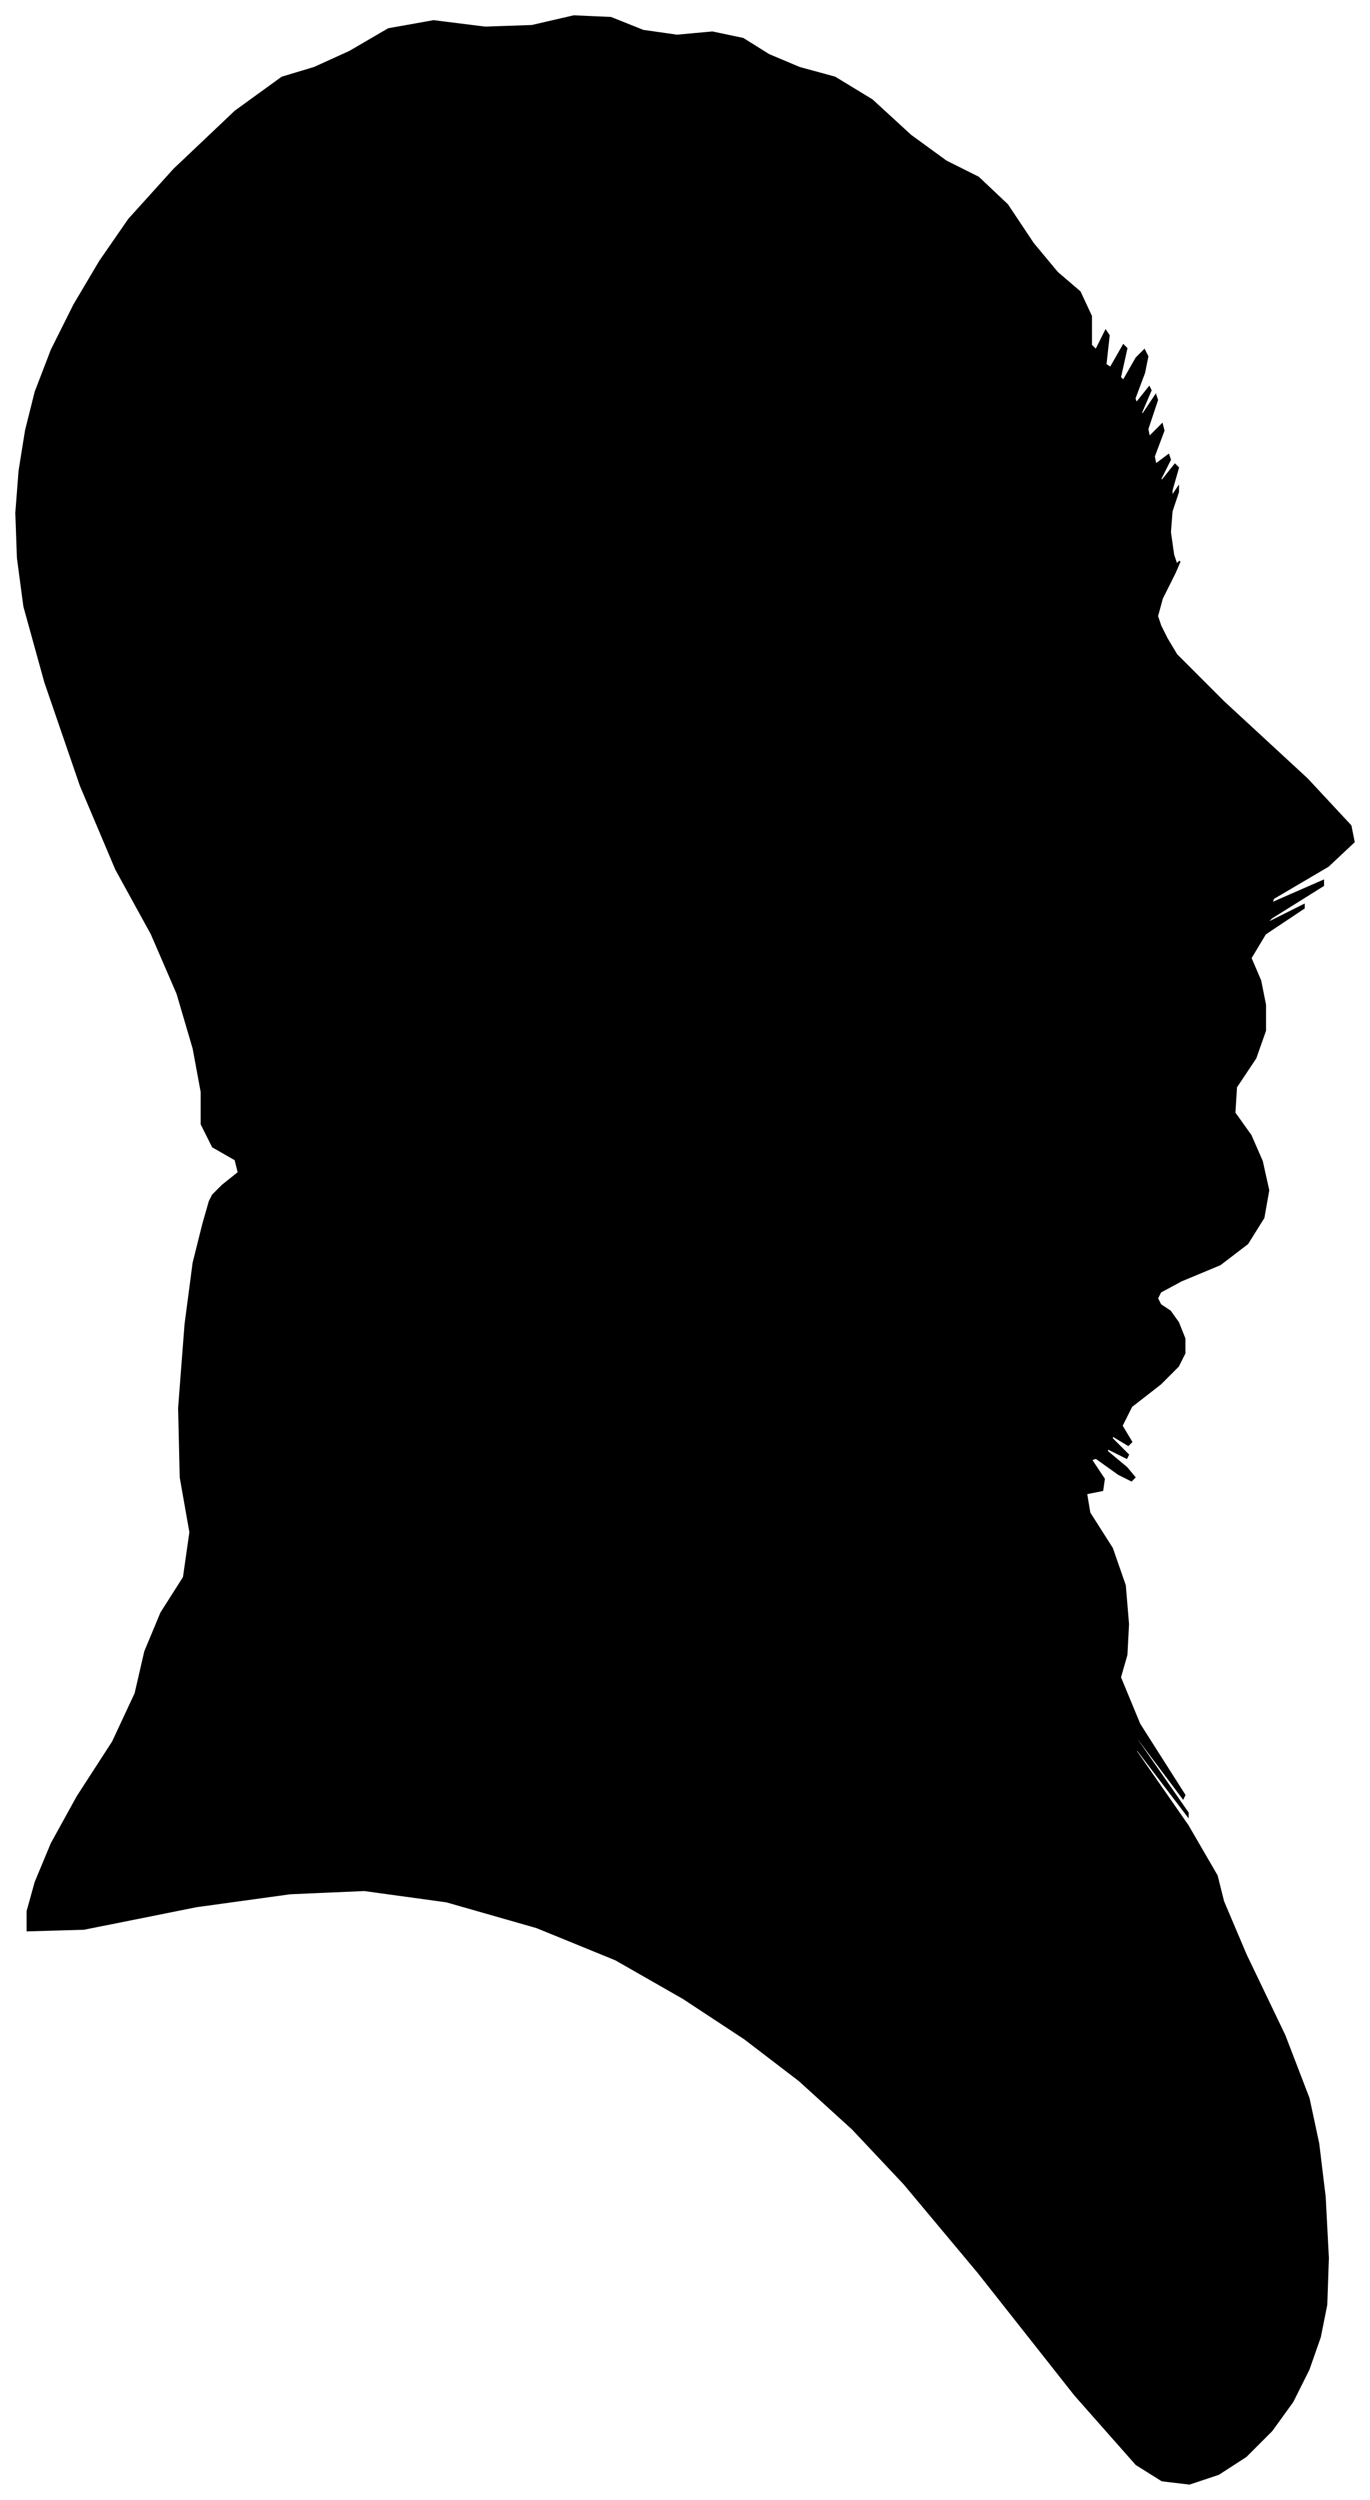 <?xml version="1.0" encoding="UTF-8"?>
<svg xmlns="http://www.w3.org/2000/svg" viewBox="401.00 263.00 850.00 1550.00">
  <path d="M 539.00 998.00 L 549.00 990.00 L 547.00 982.00 L 533.00 974.00 L 526.00 960.00 L 526.00 940.00 L 521.00 913.00 L 511.00 879.00 L 495.00 842.00 L 473.00 802.00 L 451.00 750.00 L 429.00 686.00 L 416.00 639.00 L 412.00 609.00 L 411.00 581.00 L 413.00 555.00 L 417.00 530.00 L 423.00 506.00 L 433.00 480.00 L 447.00 452.00 L 463.00 425.00 L 481.00 399.00 L 509.00 368.00 L 547.00 332.00 L 576.00 311.00 L 596.00 305.00 L 618.00 295.00 L 642.00 281.00 L 670.00 276.00 L 702.00 280.00 L 731.00 279.00 L 757.00 273.00 L 780.00 274.00 L 800.00 282.00 L 821.00 285.00 L 843.00 283.00 L 862.00 287.00 L 878.00 297.00 L 897.00 305.00 L 919.00 311.00 L 942.00 325.00 L 966.00 347.00 L 988.00 363.00 L 1008.00 373.00 L 1026.00 390.00 L 1042.00 414.00 L 1057.00 432.00 L 1071.00 444.00 L 1078.00 459.00 L 1078.00 477.00 L 1081.00 480.00 L 1087.00 468.00 L 1089.00 471.00 L 1087.00 489.00 L 1090.00 491.00 L 1098.00 477.00 L 1100.00 479.00 L 1096.00 497.00 L 1098.00 499.00 L 1106.00 485.00 L 1111.00 480.00 L 1113.00 484.00 L 1111.00 494.00 L 1105.00 510.00 L 1106.00 513.00 L 1114.00 503.00 L 1115.00 505.00 L 1109.00 519.00 L 1110.00 520.00 L 1118.00 508.00 L 1119.00 511.00 L 1113.00 529.00 L 1114.00 534.00 L 1122.00 526.00 L 1123.00 530.00 L 1117.00 546.00 L 1118.00 551.00 L 1126.00 545.00 L 1127.00 548.00 L 1121.00 560.00 L 1122.00 561.00 L 1130.00 551.00 L 1132.00 553.00 L 1128.00 567.00 L 1128.00 571.00 L 1132.00 565.00 L 1132.00 568.00 L 1128.00 580.00 L 1127.00 593.00 L 1129.00 607.00 L 1131.00 613.00 L 1133.00 611.00 L 1130.00 618.00 L 1122.00 634.00 L 1119.00 645.00 L 1121.00 651.00 L 1125.00 659.00 L 1131.00 669.00 L 1160.00 698.00 L 1212.00 746.00 L 1239.00 775.00 L 1241.00 785.00 L 1225.00 800.00 L 1191.00 820.00 L 1190.00 823.00 L 1222.00 809.00 L 1222.00 812.00 L 1190.00 832.00 L 1186.00 836.00 L 1210.00 824.00 L 1210.00 826.00 L 1186.00 842.00 L 1177.00 857.00 L 1183.00 871.00 L 1186.00 886.00 L 1186.00 902.00 L 1180.00 919.00 L 1168.00 937.00 L 1167.00 953.00 L 1177.00 967.00 L 1184.00 983.00 L 1188.00 1001.00 L 1185.00 1018.00 L 1175.00 1034.00 L 1158.00 1047.00 L 1134.00 1057.00 L 1121.00 1064.00 L 1119.00 1068.00 L 1121.00 1072.00 L 1127.00 1076.00 L 1132.00 1083.00 L 1136.00 1093.00 L 1136.00 1102.00 L 1132.00 1110.00 L 1121.00 1121.00 L 1103.00 1135.00 L 1097.00 1147.00 L 1103.00 1157.00 L 1101.00 1159.00 L 1091.00 1153.00 L 1091.00 1155.00 L 1101.00 1165.00 L 1100.00 1167.00 L 1088.00 1161.00 L 1088.00 1163.00 L 1100.00 1173.00 L 1105.00 1179.00 L 1103.00 1181.00 L 1095.00 1177.00 L 1081.00 1167.00 L 1078.00 1168.00 L 1086.00 1180.00 L 1085.00 1187.00 L 1075.00 1189.00 L 1077.00 1201.00 L 1091.00 1223.00 L 1099.00 1246.00 L 1101.00 1270.00 L 1100.00 1289.00 L 1096.00 1303.00 L 1108.00 1332.00 L 1136.00 1376.00 L 1135.00 1378.00 L 1105.00 1338.00 L 1106.00 1341.00 L 1138.00 1387.00 L 1138.00 1389.00 L 1106.00 1347.00 L 1106.00 1349.00 L 1138.00 1395.00 L 1156.00 1426.00 L 1160.00 1442.00 L 1174.00 1475.00 L 1198.00 1525.00 L 1213.00 1564.00 L 1219.00 1592.00 L 1223.00 1625.00 L 1225.00 1663.00 L 1224.00 1692.00 L 1220.00 1712.00 L 1213.00 1732.00 L 1203.00 1752.00 L 1190.00 1770.00 L 1174.00 1786.00 L 1157.00 1797.00 L 1139.00 1803.00 L 1122.00 1801.00 L 1106.00 1791.00 L 1068.00 1748.00 L 1008.00 1672.00 L 962.00 1617.00 L 930.00 1583.00 L 897.00 1553.00 L 863.00 1527.00 L 825.00 1502.00 L 783.00 1478.00 L 734.00 1458.00 L 678.00 1442.00 L 627.00 1435.00 L 581.00 1437.00 L 523.00 1445.00 L 453.00 1459.00 L 418.00 1460.00 L 418.00 1448.00 L 423.00 1430.00 L 433.00 1406.00 L 449.00 1377.00 L 471.00 1343.00 L 485.00 1313.00 L 491.00 1287.00 L 501.00 1263.00 L 515.00 1241.00 L 519.00 1213.00 L 513.00 1179.00 L 512.00 1136.00 L 516.00 1084.00 L 521.00 1046.00 L 527.00 1022.00 L 531.00 1008.00 L 533.00 1004.00 L 539.00 998.00 Z" fill="black" stroke="black" stroke-width="1"/>
</svg>